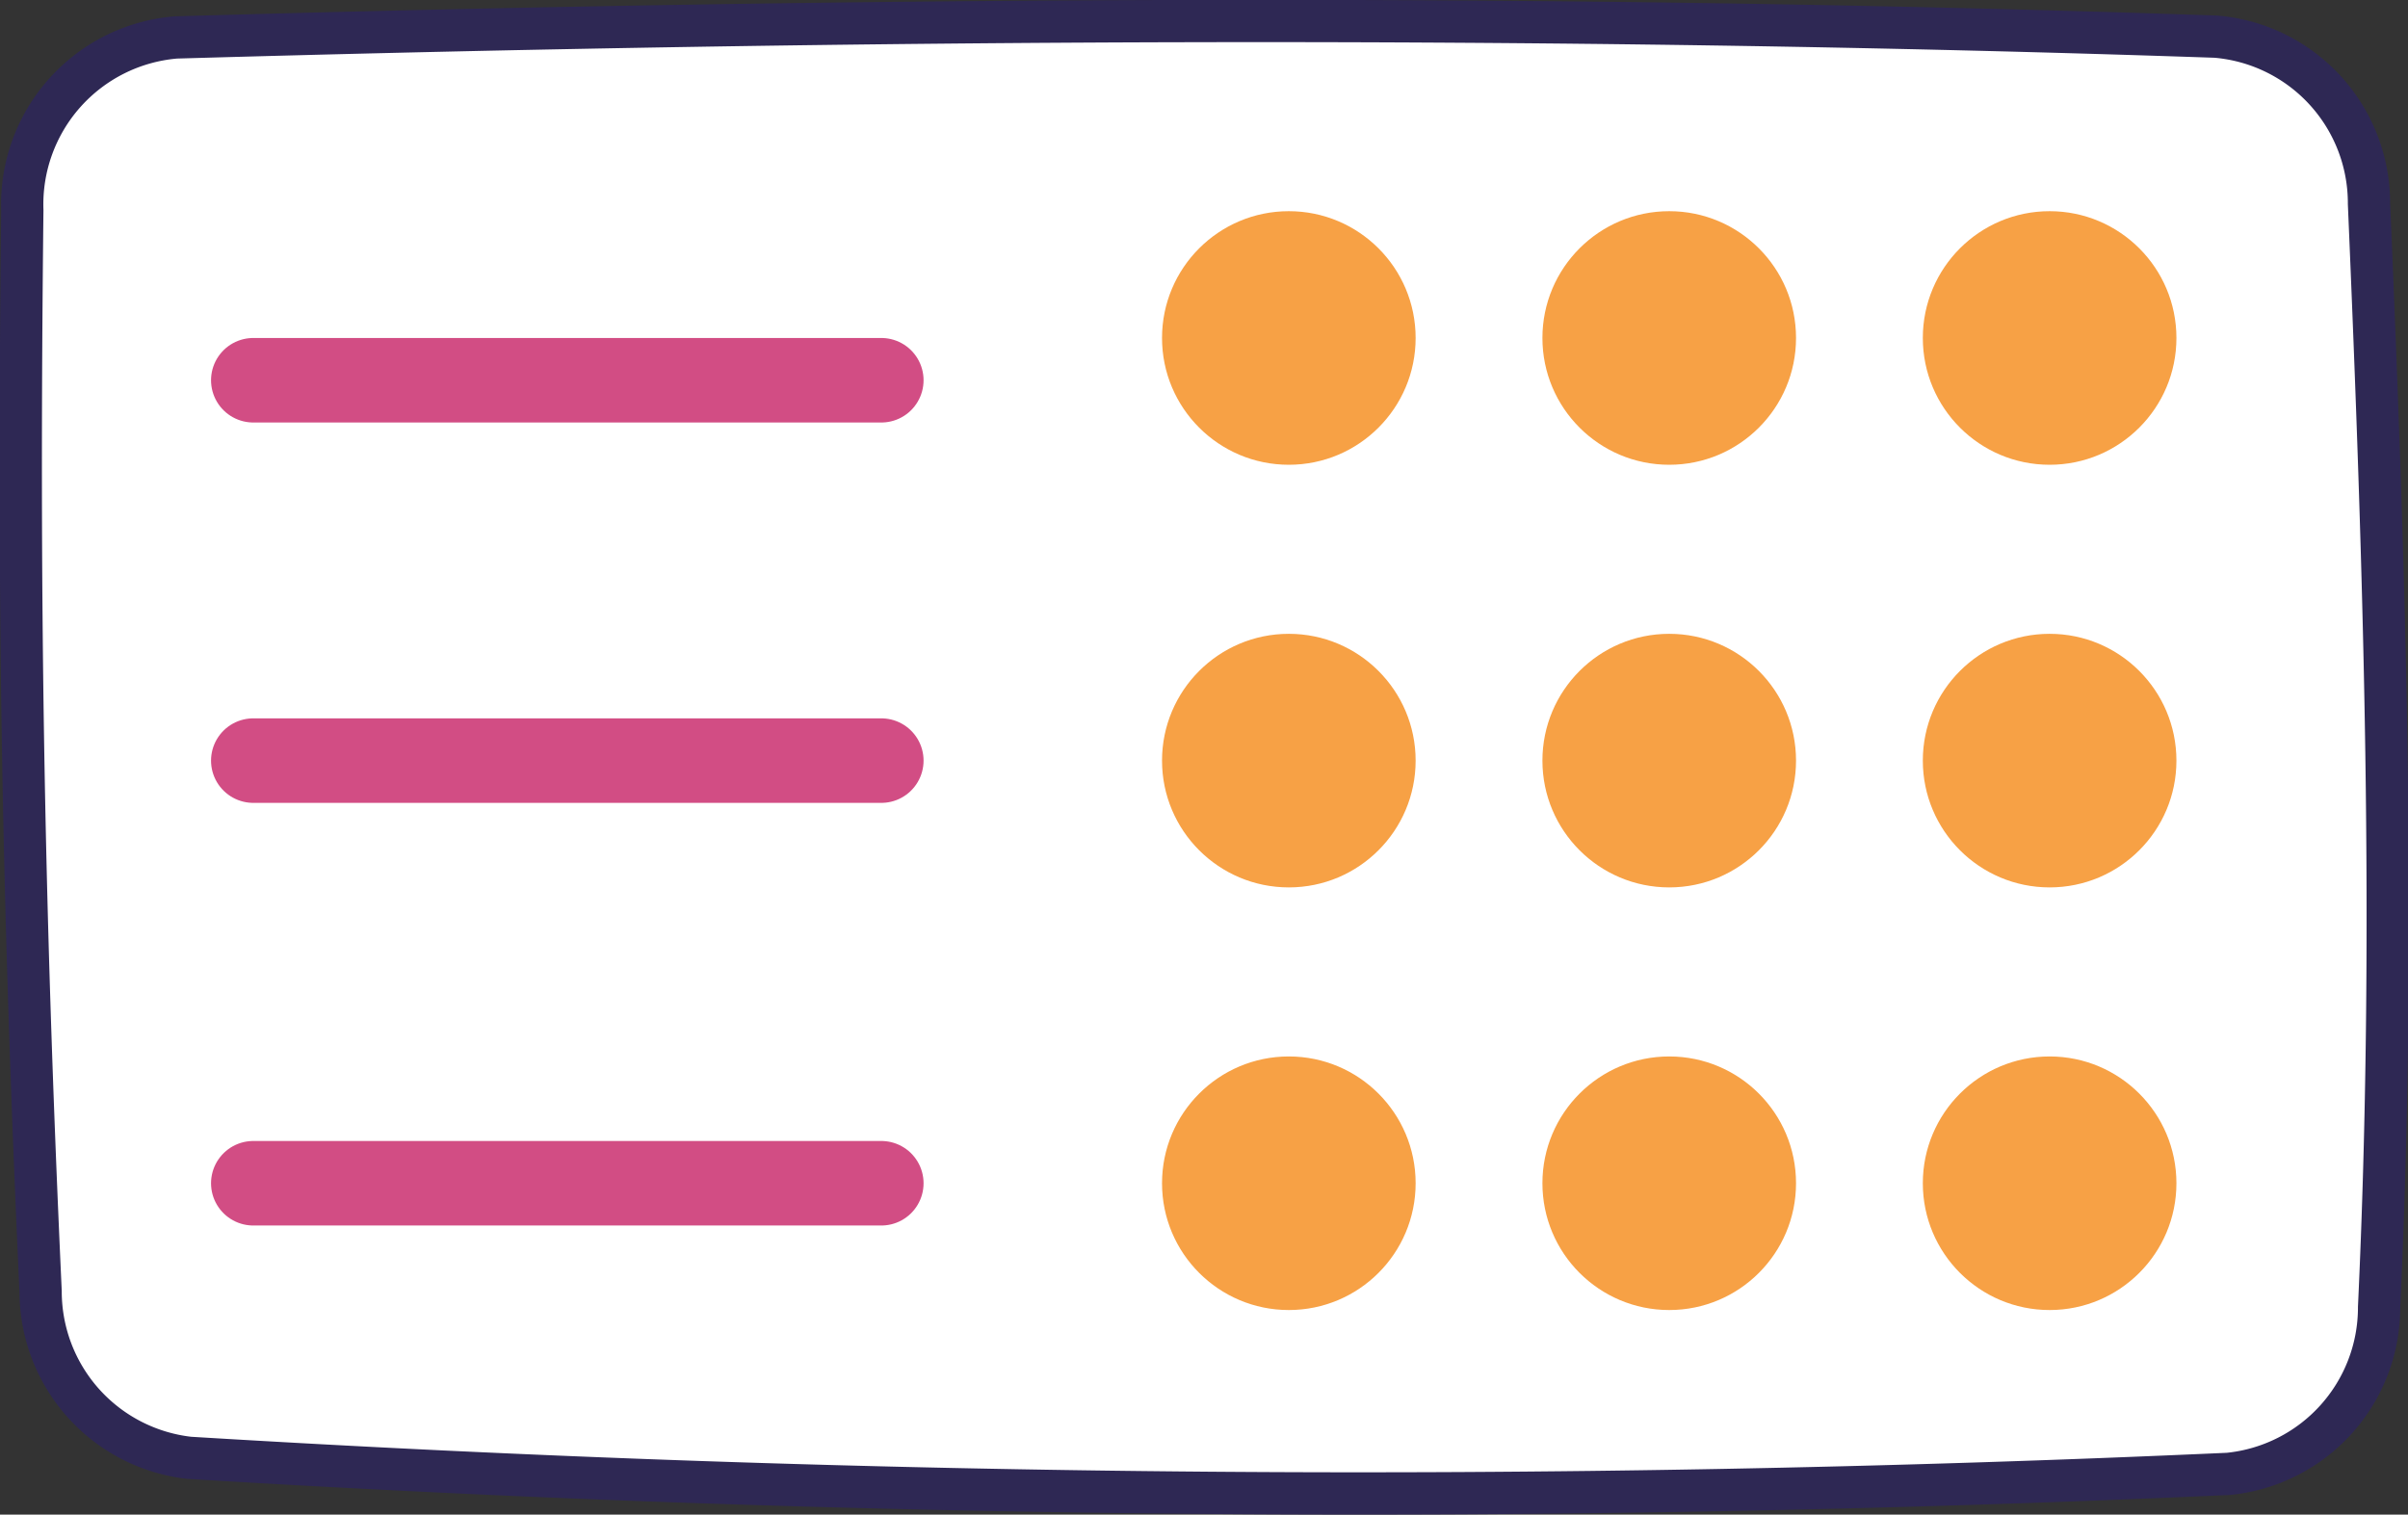 <svg xmlns="http://www.w3.org/2000/svg" width="56.972" height="35.838" viewBox="0 0 56.972 35.838">
  <rect x="0" y="0" width="56.972" height="35.838" fill="#333333" stroke="none"/>
  <g id="Group_1353" data-name="Group 1353" transform="translate(-8602.507 1301.997)">
    <g id="Group_1345" data-name="Group 1345" transform="translate(195.323 241.146)">
      <path id="Path_104854" data-name="Path 104854" d="M506.95,73.237a456.054,456.054,0,0,1-48.242-.38,3.963,3.963,0,0,1-3.516-3.936c-.436-9.483-.533-16.725-.433-25.578a3.964,3.964,0,0,1,3.635-4.094c16.2-.465,32.387-.563,48.259-.019a3.954,3.954,0,0,1,3.627,3.949c.37,8.644.652,17.307.239,26.116A3.957,3.957,0,0,1,506.95,73.237Z" transform="translate(7952.953 -1581.506)" fill="#fff" stroke="#2e2854" stroke-linecap="round" stroke-linejoin="round" stroke-width="1"/>
      <g id="Group_1347" data-name="Group 1347" transform="translate(8434.729 -1538.332)">
        <circle id="Ellipse_100" data-name="Ellipse 100" cx="3" cy="3" r="3" transform="translate(-0.052 0.186)" fill="#f7a145"/>
        <circle id="Ellipse_101" data-name="Ellipse 101" cx="3" cy="3" r="3" transform="translate(8.948 0.186)" fill="#f7a145"/>
        <circle id="Ellipse_102" data-name="Ellipse 102" cx="3" cy="3" r="3" transform="translate(17.948 0.186)" fill="#f7a145"/>
      </g>
      <g id="Group_1348" data-name="Group 1348" transform="translate(8434.729 -1528.332)">
        <circle id="Ellipse_100-2" data-name="Ellipse 100" cx="3" cy="3" r="3" transform="translate(-0.052 0.186)" fill="#f7a145"/>
        <circle id="Ellipse_101-2" data-name="Ellipse 101" cx="3" cy="3" r="3" transform="translate(8.948 0.186)" fill="#f7a145"/>
        <circle id="Ellipse_102-2" data-name="Ellipse 102" cx="3" cy="3" r="3" transform="translate(17.948 0.186)" fill="#f7a145"/>
      </g>
      <g id="Group_1349" data-name="Group 1349" transform="translate(8434.729 -1518.332)">
        <circle id="Ellipse_100-3" data-name="Ellipse 100" cx="3" cy="3" r="3" transform="translate(-0.052 0.186)" fill="#f7a145"/>
        <circle id="Ellipse_101-3" data-name="Ellipse 101" cx="3" cy="3" r="3" transform="translate(8.948 0.186)" fill="#f7a145"/>
        <circle id="Ellipse_102-3" data-name="Ellipse 102" cx="3" cy="3" r="3" transform="translate(17.948 0.186)" fill="#f7a145"/>
      </g>
      <line id="Line_113" data-name="Line 113" x2="14.858" transform="translate(8413.177 -1534.146)" fill="none" stroke="#d24d84" stroke-linecap="round" stroke-width="2"/>
      <line id="Line_114" data-name="Line 114" x2="14.858" transform="translate(8413.177 -1525.146)" fill="none" stroke="#d24d84" stroke-linecap="round" stroke-width="2"/>
      <line id="Line_115" data-name="Line 115" x2="14.858" transform="translate(8413.177 -1515.146)" fill="none" stroke="#d24d84" stroke-linecap="round" stroke-width="2"/>
    </g>
  </g>
</svg>
